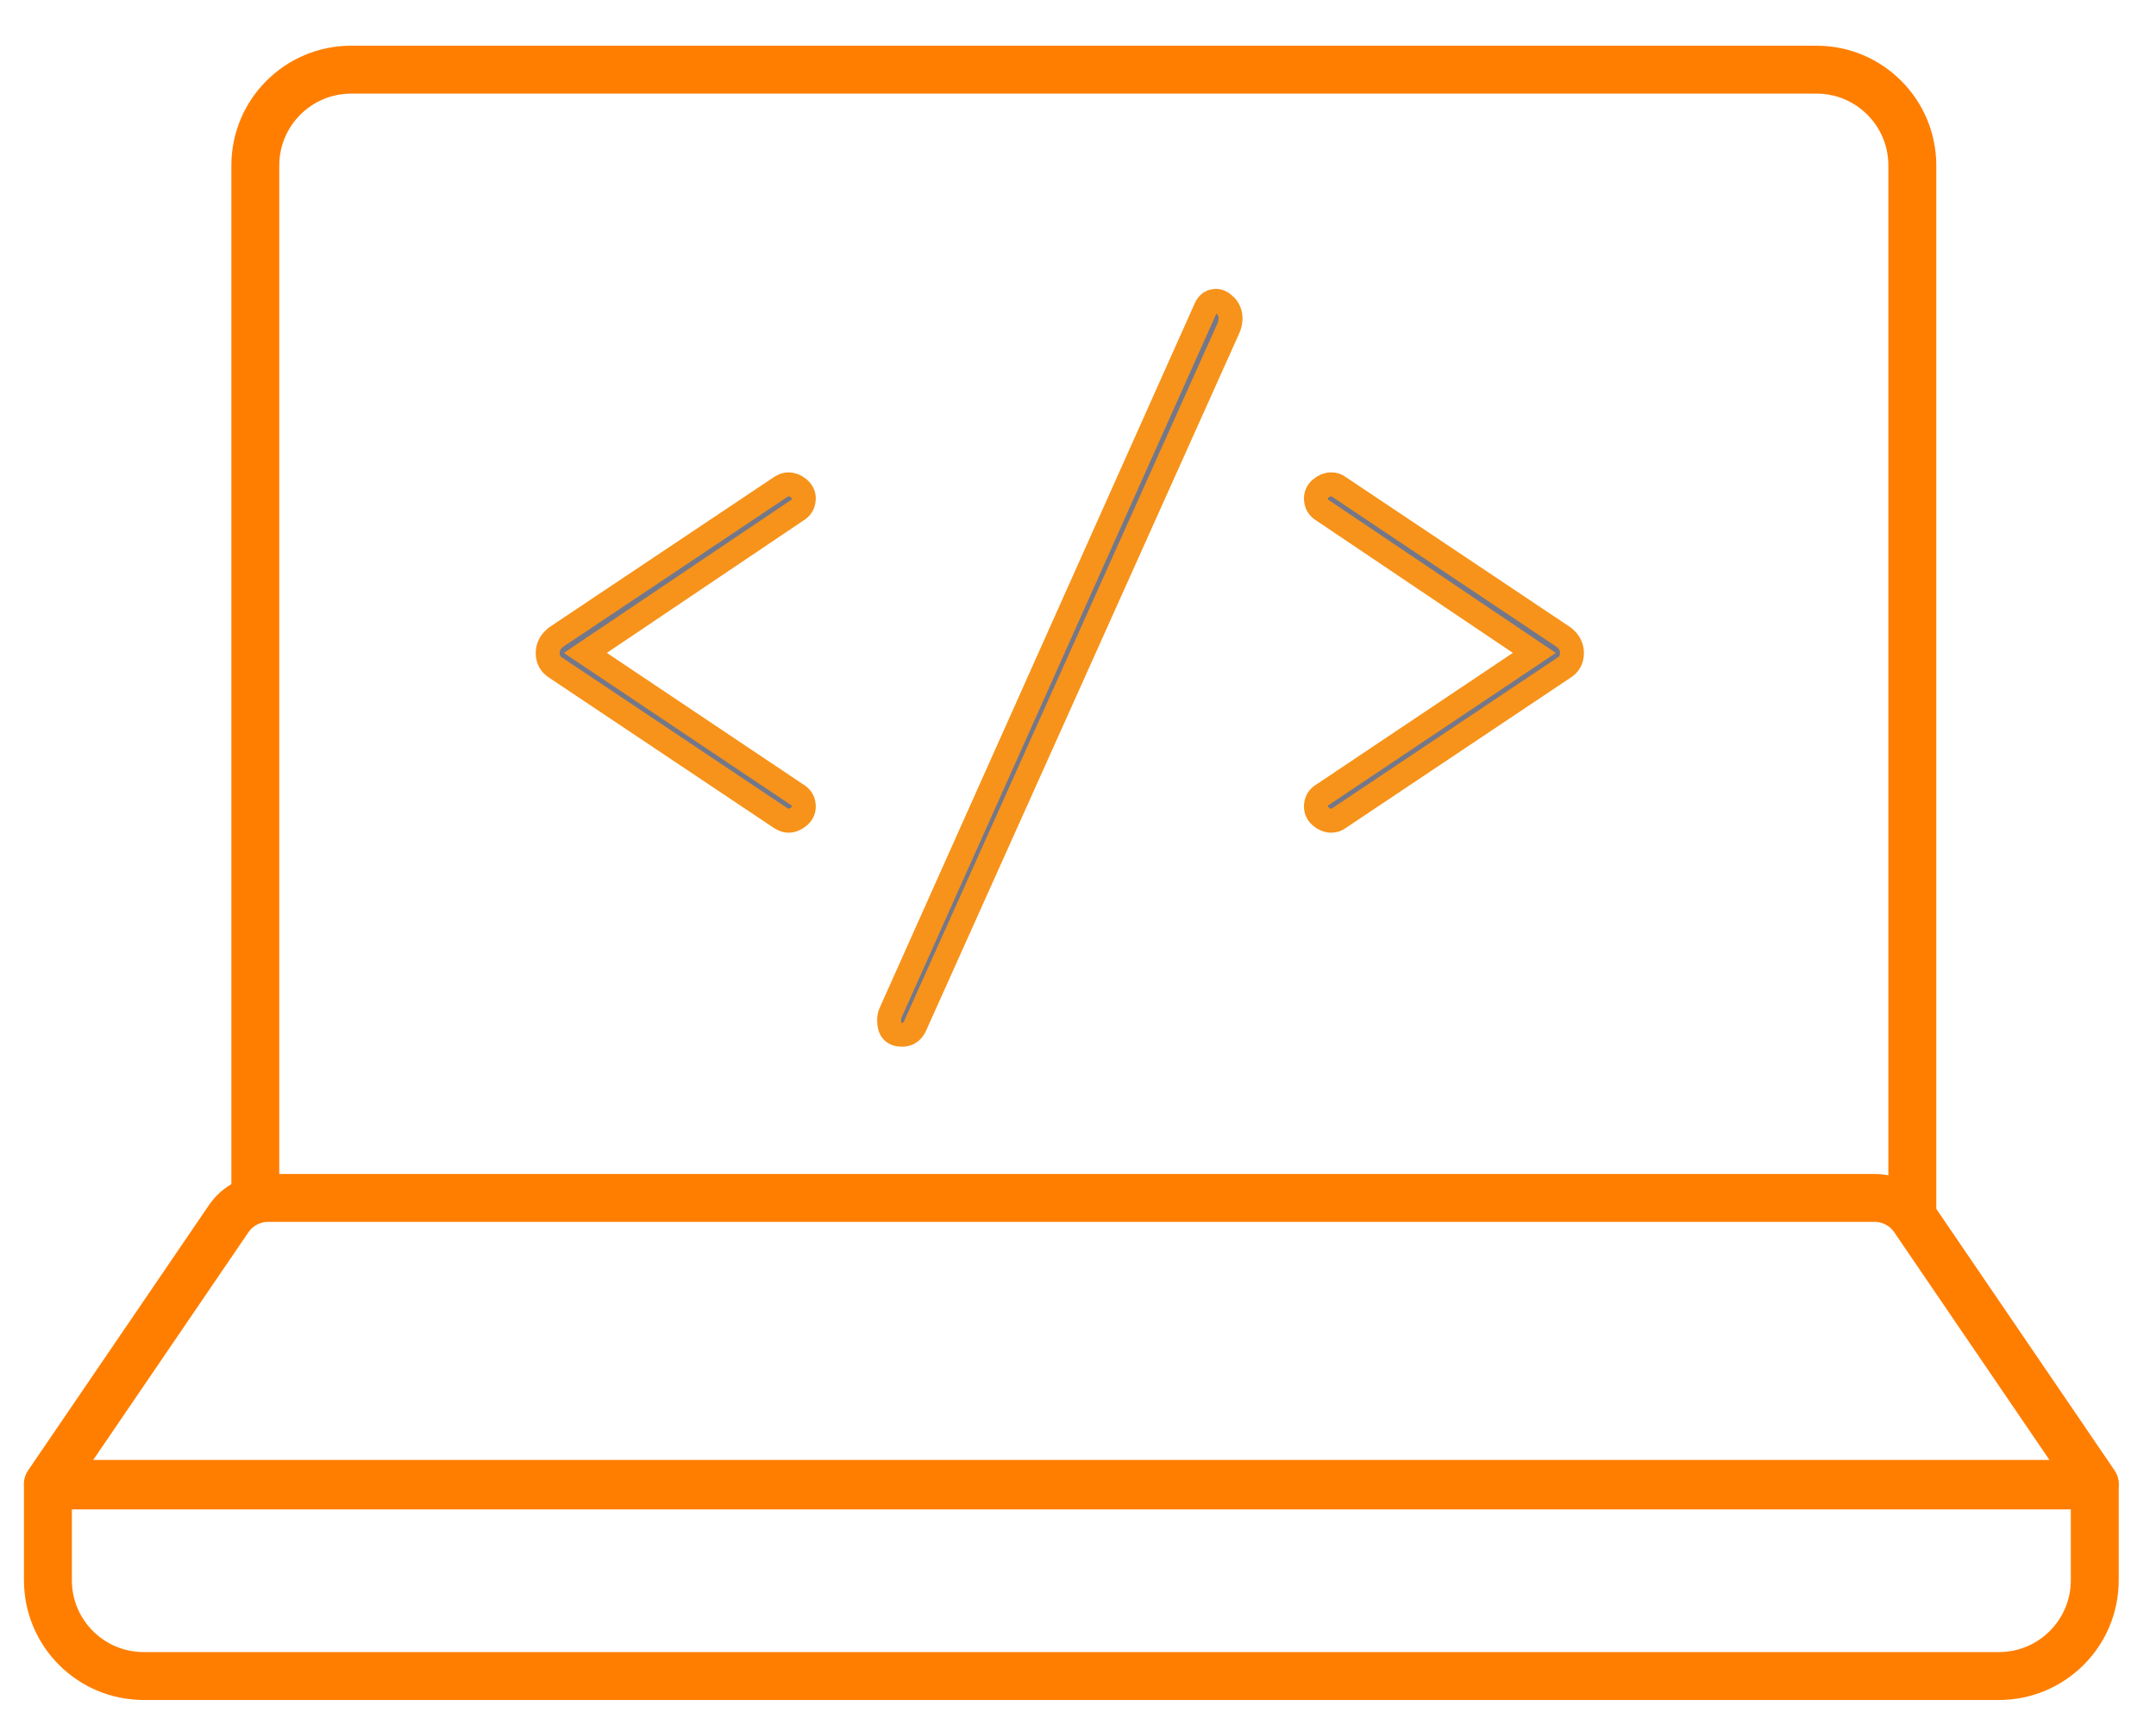 <svg width="45" height="36" viewBox="0 0 45 36" fill="none" xmlns="http://www.w3.org/2000/svg">
<path d="M5.329 25.157L5.329 3.454C5.329 2.349 6.225 1.454 7.329 1.454H37.914C39.019 1.454 39.914 2.349 39.914 3.454V25.461" stroke="#FF7E00"/>
<path fill-rule="evenodd" clip-rule="evenodd" d="M4.771 25.437C4.957 25.163 5.267 25 5.597 25H39.125C39.456 25 39.765 25.163 39.951 25.437L43.722 30.968H1L4.771 25.437Z" stroke="#FF7E00" stroke-linejoin="round"/>
<path d="M1 31H43.722V32.978C43.722 34.083 42.827 34.978 41.722 34.978H3C1.895 34.978 1 34.083 1 32.978V31Z" stroke="#FF7E00" stroke-linecap="round" stroke-linejoin="round"/>
<path fill-rule="evenodd" clip-rule="evenodd" d="M11.432 13.626C11.432 13.5 11.489 13.391 11.603 13.299L16.299 10.16C16.356 10.125 16.407 10.108 16.453 10.108C16.532 10.108 16.606 10.137 16.674 10.194C16.742 10.252 16.777 10.321 16.777 10.401C16.777 10.516 16.726 10.602 16.623 10.66L12.218 13.626L16.623 16.576C16.726 16.633 16.777 16.719 16.777 16.834C16.777 16.915 16.742 16.984 16.674 17.041C16.606 17.099 16.532 17.128 16.453 17.128C16.407 17.128 16.356 17.11 16.299 17.076L11.603 13.937C11.489 13.868 11.432 13.764 11.432 13.626Z" fill="#73778A"/>
<path d="M11.432 13.626C11.432 13.5 11.489 13.391 11.603 13.299L16.299 10.16C16.356 10.125 16.407 10.108 16.453 10.108C16.532 10.108 16.606 10.137 16.674 10.194C16.742 10.252 16.777 10.321 16.777 10.401C16.777 10.516 16.726 10.602 16.623 10.66L12.218 13.626L16.623 16.576C16.726 16.633 16.777 16.719 16.777 16.834C16.777 16.915 16.742 16.984 16.674 17.041C16.606 17.099 16.532 17.128 16.453 17.128C16.407 17.128 16.356 17.11 16.299 17.076L11.603 13.937C11.489 13.868 11.432 13.764 11.432 13.626" stroke="#F7931A" stroke-width="0.5"/>
<path fill-rule="evenodd" clip-rule="evenodd" d="M18.558 21.303C18.558 21.225 18.57 21.167 18.592 21.128L25.164 6.434C25.208 6.331 25.282 6.279 25.382 6.279C25.449 6.279 25.516 6.315 25.584 6.386C25.651 6.458 25.684 6.545 25.684 6.648C25.684 6.714 25.668 6.784 25.634 6.862L19.113 21.381C19.057 21.523 18.962 21.595 18.827 21.595C18.648 21.595 18.558 21.498 18.558 21.303Z" fill="#73778A"/>
<path d="M18.558 21.303C18.558 21.225 18.57 21.167 18.592 21.128L25.164 6.434C25.208 6.331 25.282 6.279 25.382 6.279C25.449 6.279 25.516 6.315 25.584 6.386C25.651 6.458 25.684 6.545 25.684 6.648C25.684 6.714 25.668 6.784 25.634 6.862L19.113 21.381C19.057 21.523 18.962 21.595 18.827 21.595C18.648 21.595 18.558 21.498 18.558 21.303" stroke="#F7931A" stroke-width="0.5"/>
<path fill-rule="evenodd" clip-rule="evenodd" d="M27.466 16.834C27.466 16.719 27.517 16.633 27.619 16.576L32.025 13.626L27.619 10.66C27.517 10.602 27.466 10.516 27.466 10.401C27.466 10.321 27.5 10.252 27.568 10.194C27.636 10.137 27.71 10.108 27.79 10.108C27.847 10.108 27.898 10.125 27.944 10.16L32.639 13.299C32.753 13.391 32.81 13.5 32.81 13.626C32.81 13.764 32.753 13.868 32.639 13.937L27.944 17.076C27.898 17.11 27.847 17.128 27.79 17.128C27.71 17.128 27.636 17.099 27.568 17.041C27.5 16.984 27.466 16.915 27.466 16.834Z" fill="#73778A"/>
<path d="M27.466 16.834C27.466 16.719 27.517 16.633 27.619 16.576L32.025 13.626L27.619 10.66C27.517 10.602 27.466 10.516 27.466 10.401C27.466 10.321 27.5 10.252 27.568 10.194C27.636 10.137 27.71 10.108 27.79 10.108C27.847 10.108 27.898 10.125 27.944 10.16L32.639 13.299C32.753 13.391 32.81 13.5 32.81 13.626C32.81 13.764 32.753 13.868 32.639 13.937L27.944 17.076C27.898 17.11 27.847 17.128 27.79 17.128C27.71 17.128 27.636 17.099 27.568 17.041C27.5 16.984 27.466 16.915 27.466 16.834" stroke="#F7931A" stroke-width="0.5"/>
</svg>
